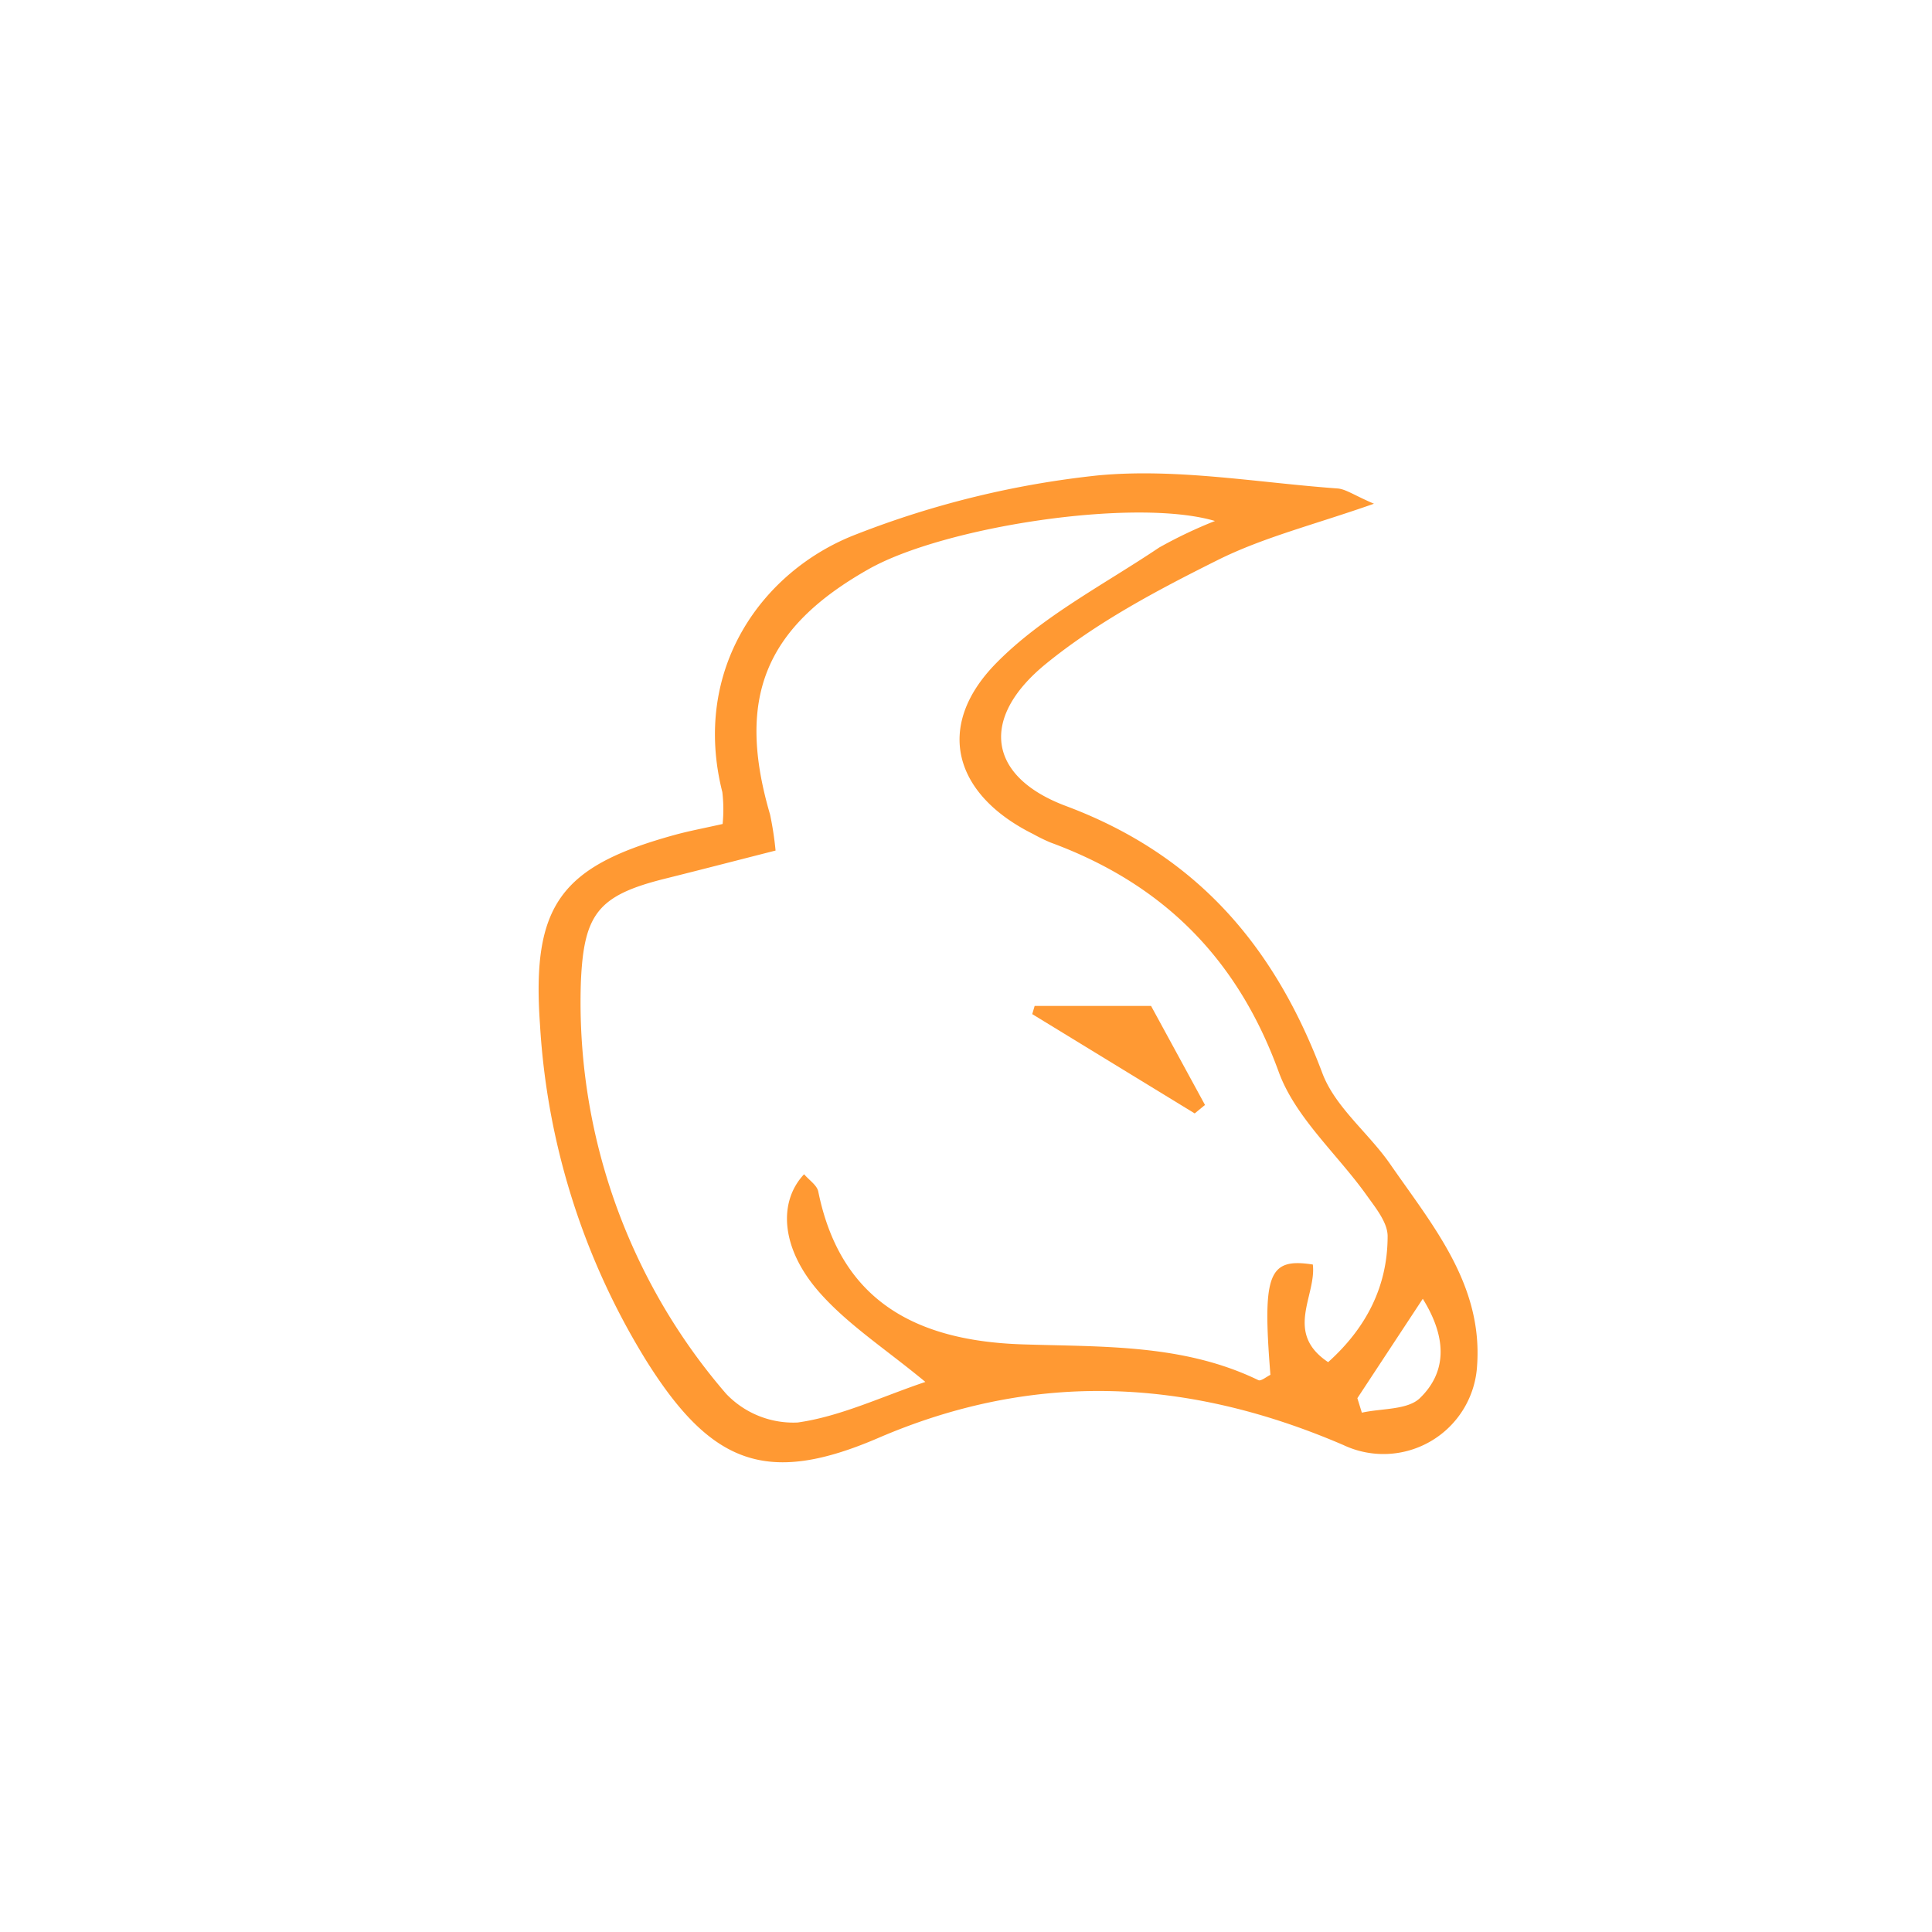<svg xmlns="http://www.w3.org/2000/svg" width="200" height="200" viewBox="0 0 200 200">
  <g id="img-taurus_h" transform="translate(-2157 1606)">
    <rect id="Rectangle_13" data-name="Rectangle 13" width="200" height="200" transform="translate(2157 -1606)" fill="rgba(217,217,217,0)"/>
    <g id="Group_8" data-name="Group 8" transform="translate(-21 -12.607)">
      <path id="Path_8" data-name="Path 8" d="M426.049-1542.062a15.4,15.4,0,0,0-.03-3.3c-3.227-12.779,4.195-22.994,13.9-26.7a96.394,96.394,0,0,1,24.99-6.086c8.146-.767,16.512.753,24.776,1.351.875.064,1.709.691,3.789,1.582-6.167,2.17-11.444,3.469-16.186,5.836-6.195,3.091-12.474,6.41-17.795,10.757-6.825,5.575-6.046,11.652,2.1,14.7,13.549,5.071,21.6,14.522,26.541,27.657,1.324,3.521,4.793,6.194,7.03,9.427,4.378,6.326,9.574,12.426,8.989,20.813a9.709,9.709,0,0,1-13.847,8.252c-15.947-6.861-31.824-7.761-48.127-.737-11.545,4.975-17.3,2.738-24.033-7.995a74.405,74.405,0,0,1-11.006-34.836c-.872-12.374,2.186-16.369,14.032-19.613C422.605-1541.345,424.066-1541.615,426.049-1542.062Zm5.481,2.75c-4.1,1.044-7.765,1.994-11.44,2.91-6.936,1.728-8.411,3.639-8.714,10.7a62.043,62.043,0,0,0,6.111,29.008,61.649,61.649,0,0,0,8.934,13.627,9.6,9.6,0,0,0,7.4,2.963c4.44-.629,8.68-2.672,13.217-4.2-4.085-3.385-7.994-5.9-10.956-9.256-3.995-4.522-4.322-9.352-1.6-12.244.519.611,1.335,1.133,1.468,1.792,2.345,11.556,10.425,15.466,21.108,15.818,8.3.274,16.677-.06,24.453,3.707.27.131.844-.363,1.245-.551-.842-10.465-.212-12.135,4.39-11.419.389,3.223-3,7.051,1.587,10.106,3.959-3.562,6.158-7.856,6.156-13.042,0-1.422-1.252-2.945-2.178-4.244-3.049-4.274-7.38-8.041-9.1-12.772-4.293-11.8-12.054-19.485-23.619-23.735a18.119,18.119,0,0,1-1.794-.876c-8.223-4.084-10.243-11.155-3.839-17.682,4.755-4.847,11.138-8.119,16.876-11.975a47.282,47.282,0,0,1,5.781-2.752c-8.3-2.449-28.05.576-35.847,4.982-10.8,6.1-13.72,13.41-10.206,25.421A33.807,33.807,0,0,1,431.53-1539.312Zm67,46.4-6.773,10.291q.232.748.466,1.5c2.048-.459,4.73-.267,6.013-1.512C500.95-1485.264,501.117-1488.743,498.531-1492.908Z" transform="translate(1826.757 33.968)" fill="#f93" stroke="rgba(0,0,0,0)" stroke-width="1"/>
      <path id="Path_22" data-name="Path 22" d="M458.35-1523.229H470.4l5.584,10.252-1.067.877L458.1-1522.38Z" transform="translate(1826.757 33.968)" fill="#f93" stroke="rgba(0,0,0,0)" stroke-width="1"/>
    </g>
  </g>
</svg>
